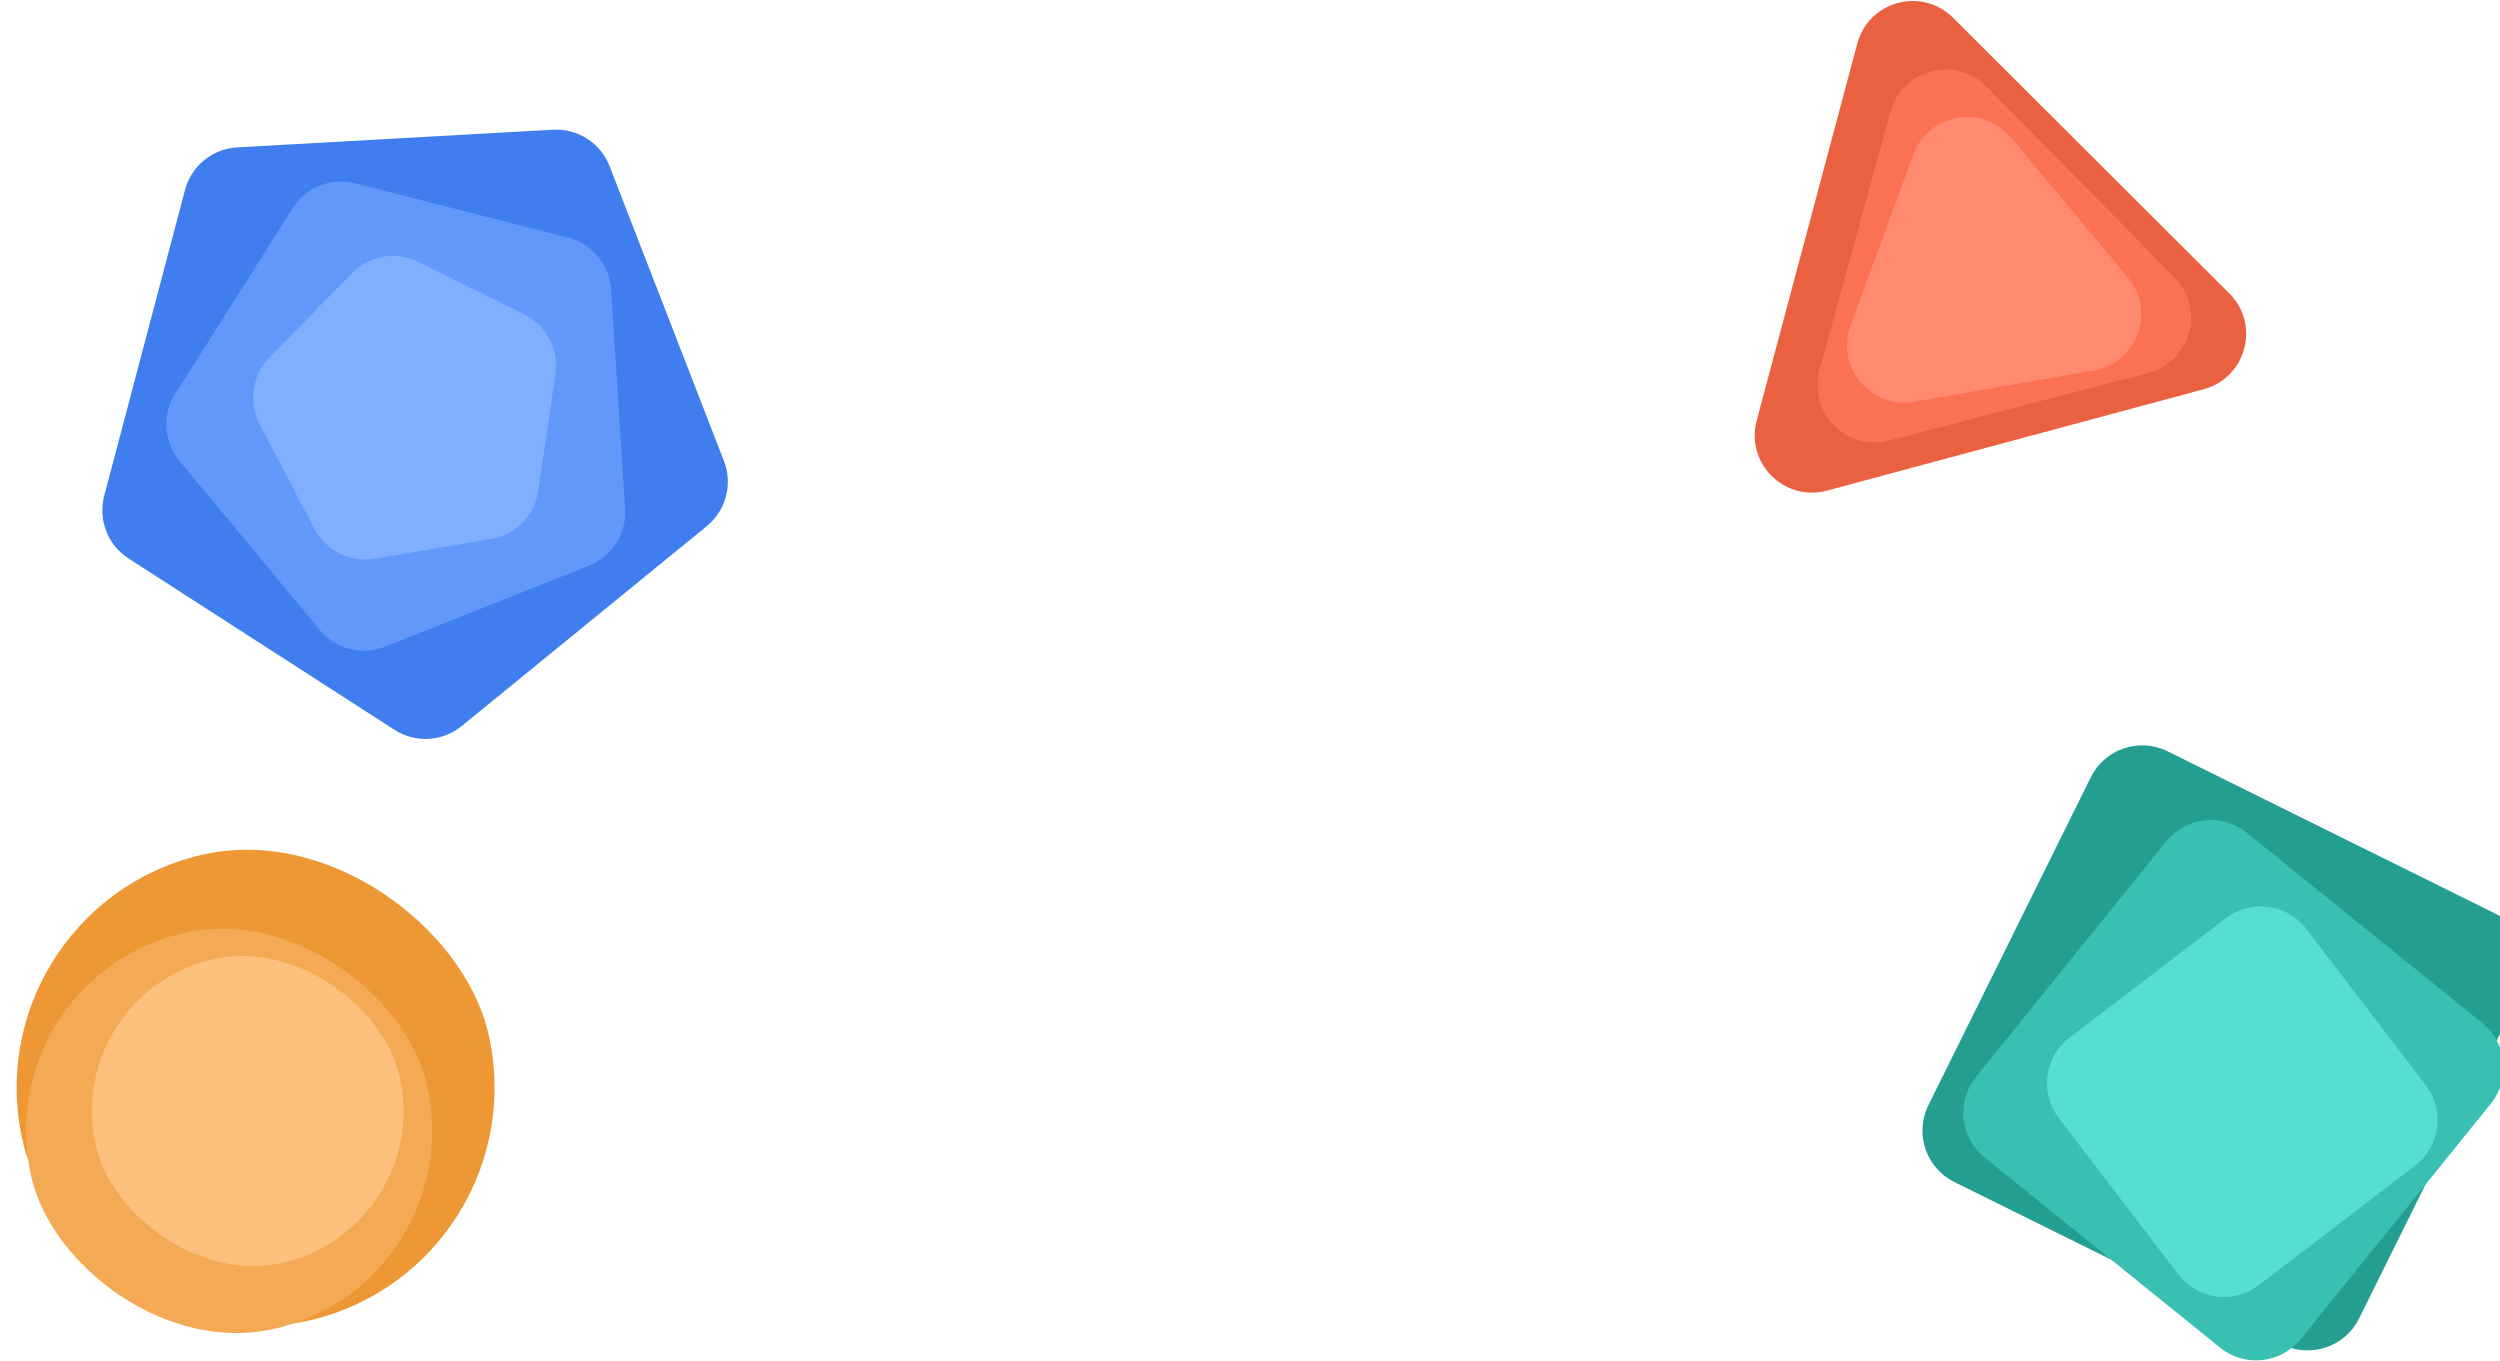 <svg width="1920" height="1045" viewBox="0 0 1920 1045" fill="none" xmlns="http://www.w3.org/2000/svg">
<path d="M1605.76 596.901C1616.55 575.125 1642.94 566.215 1664.72 577.001L1916.63 701.764C1938.4 712.549 1947.31 738.945 1936.53 760.721L1811.77 1012.63C1800.98 1034.4 1774.58 1043.31 1752.81 1032.53L1500.9 907.765C1479.13 896.98 1470.22 870.584 1481 848.808L1605.76 596.901Z" fill="#259E92"/>
<path d="M1663.69 646.187C1678.96 627.283 1706.67 624.338 1725.57 639.608L1906.41 785.692C1925.32 800.962 1928.26 828.665 1912.99 847.569L1766.91 1028.41C1751.64 1047.32 1723.94 1050.26 1705.03 1034.99L1524.19 888.908C1505.28 873.638 1502.34 845.935 1517.61 827.032L1663.69 646.187Z" fill="#3AC0B2"/>
<path d="M1709.53 705.117C1728.83 690.36 1756.45 694.048 1771.2 713.355L1863.06 833.527C1877.81 852.833 1874.13 880.447 1854.82 895.204L1734.65 987.058C1715.34 1001.81 1687.73 998.126 1672.97 978.82L1581.12 858.648C1566.36 839.341 1570.05 811.727 1589.35 796.97L1709.53 705.117Z" fill="#55DED1"/>
<rect x="-25" y="699.769" width="367" height="367" rx="183.5" transform="rotate(-13.515 -25 699.769)" fill="#ED9735"/>
<rect x="-12.125" y="753.336" width="311.907" height="311.907" rx="155.953" transform="rotate(-13.515 -12.125 753.336)" fill="#F4AA55"/>
<rect x="46" y="764.915" width="239.258" height="239.258" rx="119.629" transform="rotate(-13.515 46 764.915)" fill="#FCC07C"/>
<path d="M1426.39 33.454C1435.12 0.728 1476 -10.274 1499.98 13.651L1712.09 225.307C1736.06 249.232 1725.15 290.14 1692.44 298.941L1403.09 376.803C1370.38 385.604 1340.41 355.698 1349.14 322.971L1426.39 33.454Z" fill="#EA6142"/>
<path d="M1451.92 85.75C1460.9 53.092 1501.87 42.408 1525.66 66.518L1670.09 212.893C1693.88 237.003 1682.65 277.825 1649.88 286.373L1450.9 338.266C1418.12 346.813 1388.38 316.676 1397.37 284.018L1451.92 85.75Z" fill="#FC7152"/>
<path d="M1469.43 118.672C1481.1 86.875 1522.81 79.633 1544.52 105.638L1634.19 213.081C1655.89 239.085 1641.31 278.832 1607.93 284.626L1470.05 308.561C1436.68 314.355 1409.55 281.849 1421.22 250.051L1469.43 118.672Z" fill="#FF8A70"/>
<path d="M142.087 145.878C146.955 127.448 163.137 114.249 182.169 113.184L424.678 99.613C443.71 98.547 461.264 109.859 468.158 127.63L556.005 354.076C562.899 371.847 557.566 392.037 542.795 404.085L354.578 557.608C339.807 569.657 318.957 570.824 302.934 560.499L98.763 428.935C82.74 418.61 75.187 399.142 80.055 380.712L142.087 145.878Z" fill="#407EEF"/>
<path d="M224.789 159.886C234.983 143.779 254.389 136.067 272.858 140.785L436.285 182.531C454.754 187.248 468.084 203.322 469.305 222.345L480.104 390.673C481.324 409.696 470.157 427.341 452.442 434.38L295.69 496.667C277.975 503.706 257.743 498.538 245.574 483.865L137.896 354.033C125.728 339.36 124.391 318.521 134.585 302.414L224.789 159.886Z" fill="#6298FA"/>
<path d="M270.334 209.761C283.66 196.132 304.247 192.633 321.328 201.095L402.601 241.361C419.681 249.824 429.371 268.322 426.601 287.182L413.42 376.92C410.65 395.779 396.051 410.711 377.259 413.904L287.84 429.1C269.047 432.293 250.336 423.023 241.491 406.137L199.407 325.79C190.563 308.904 193.597 288.243 206.924 274.614L270.334 209.761Z" fill="#81AEFF"/>
</svg>
